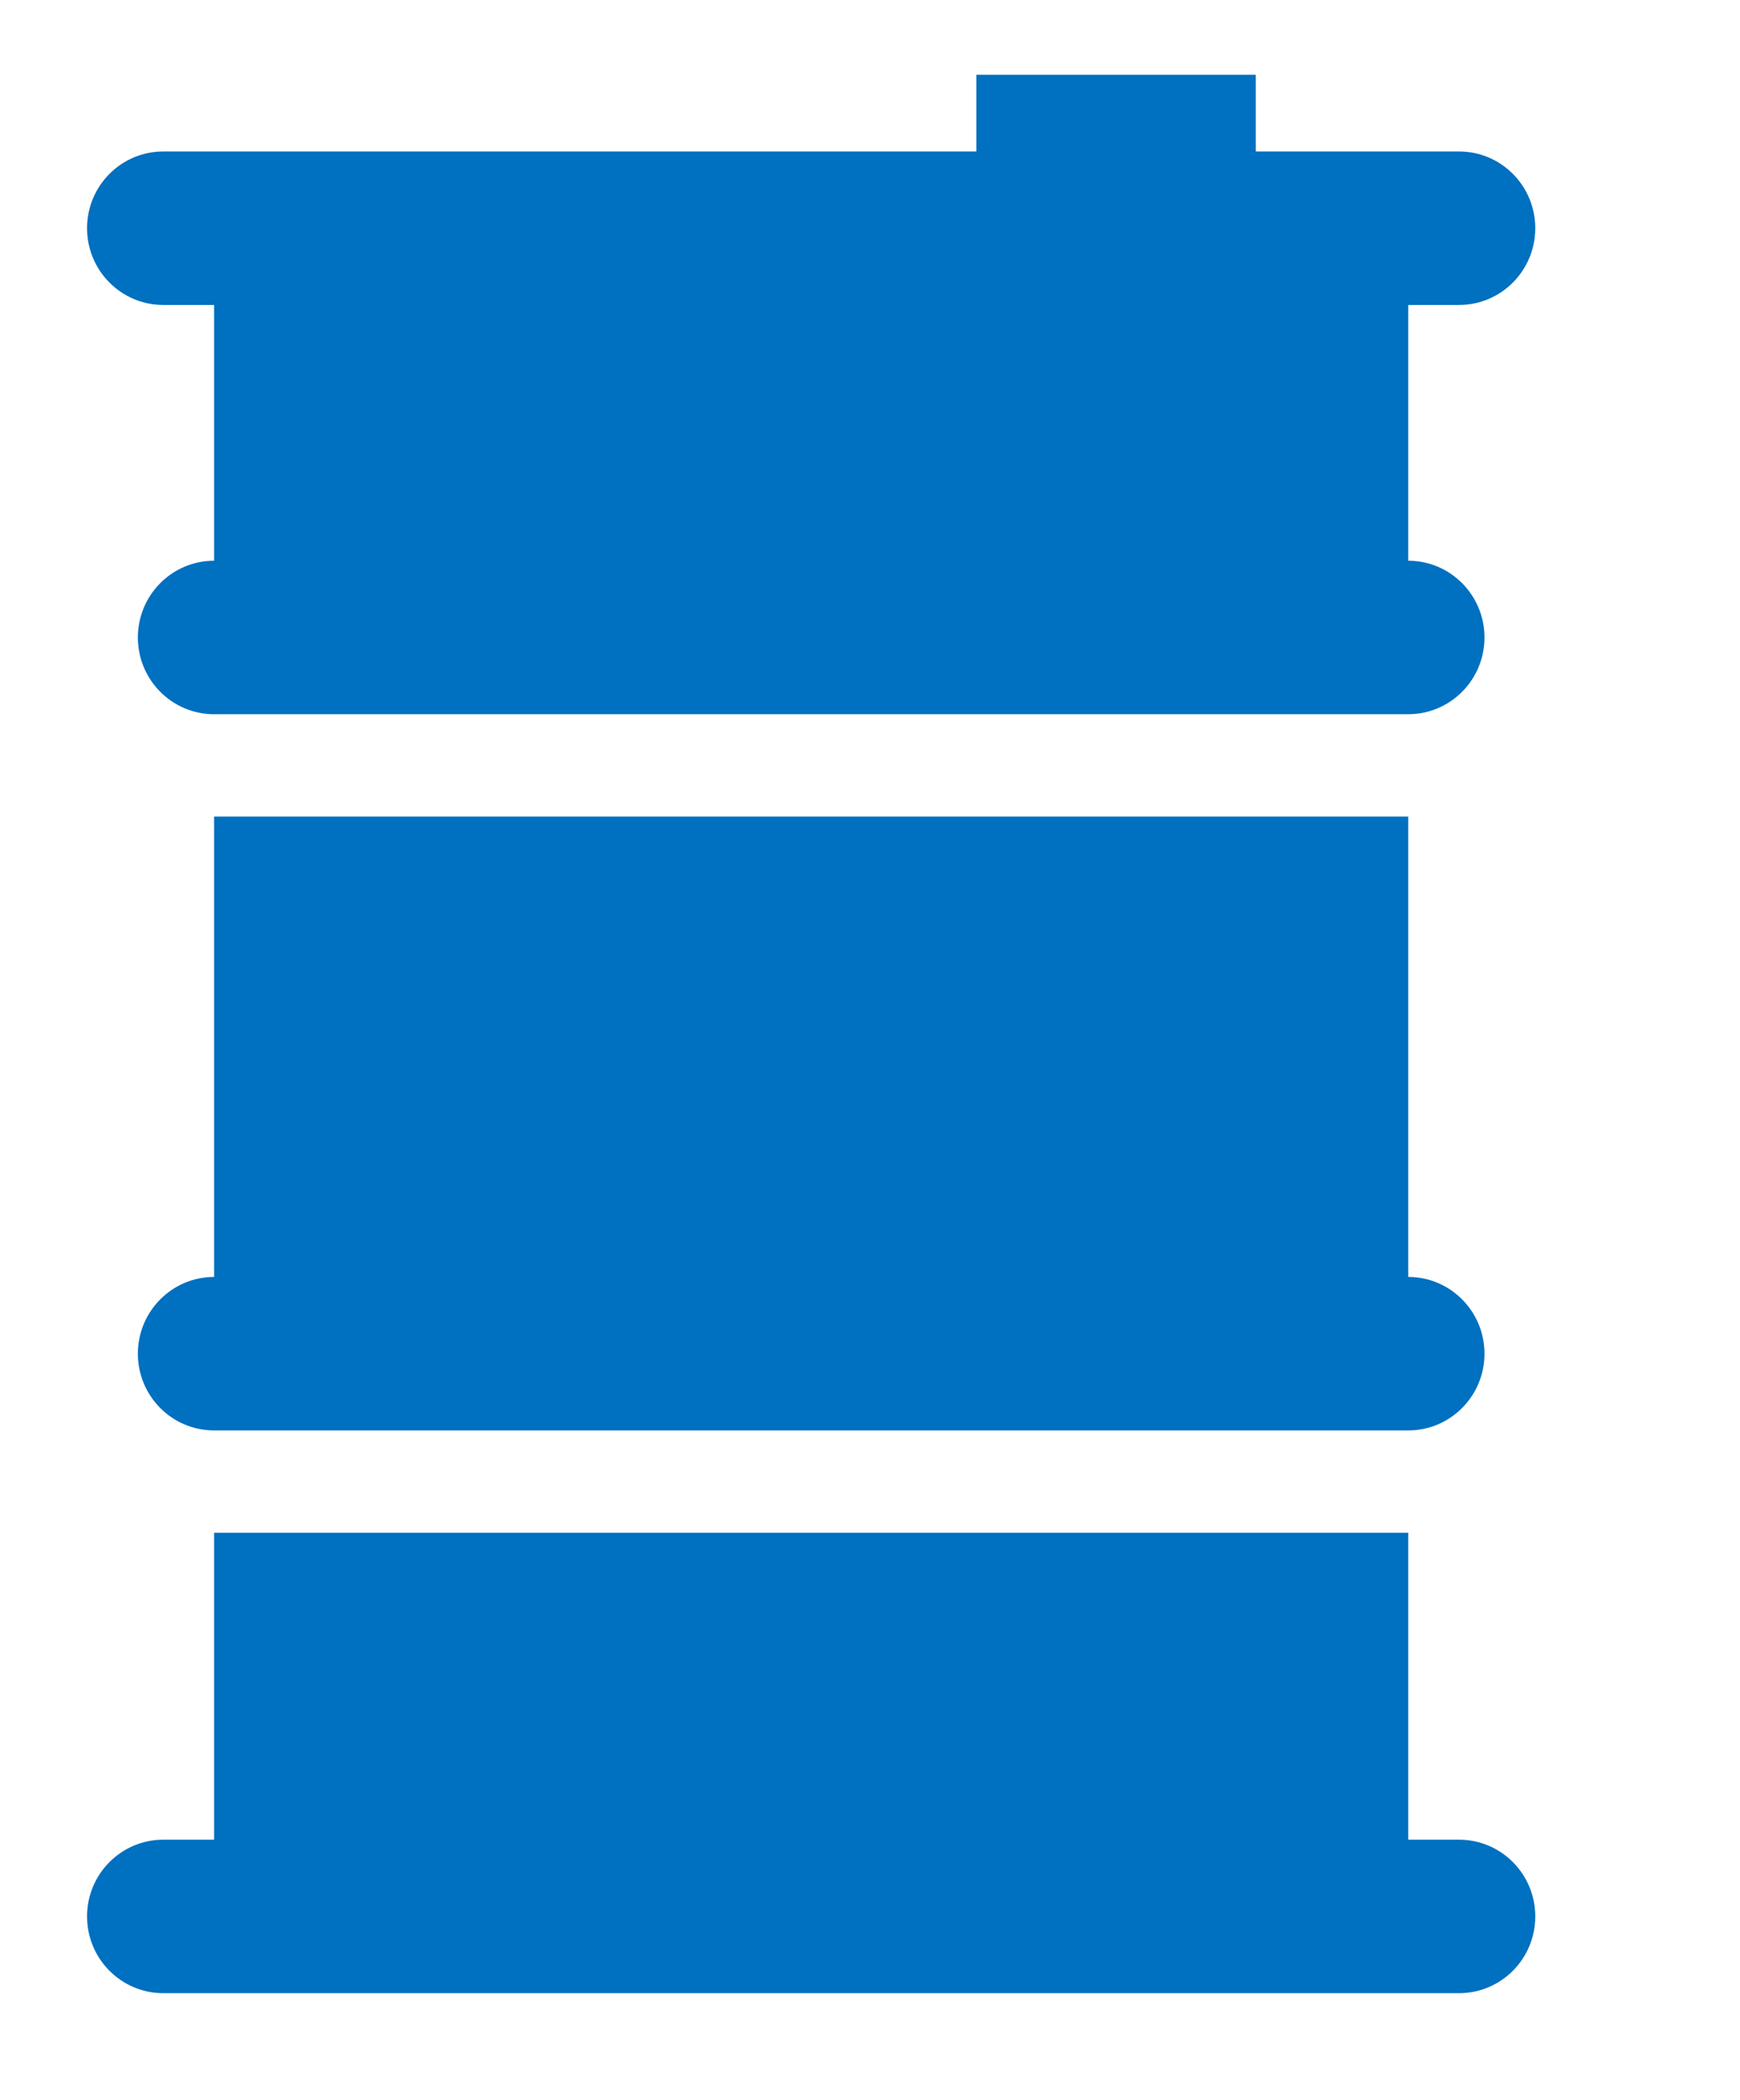<svg width="68" height="82" xmlns="http://www.w3.org/2000/svg" xmlns:xlink="http://www.w3.org/1999/xlink" overflow="hidden"><defs><clipPath id="clip0"><rect x="350" y="439" width="68" height="82"/></clipPath></defs><g clip-path="url(#clip0)" transform="translate(-350 -439)"><path d="M23.831 39.718 23.831 57.59C22.185 57.59 20.852 58.924 20.852 60.569 20.852 62.215 22.185 63.548 23.831 63.548L70.499 63.548C72.144 63.548 73.478 62.215 73.478 60.569 73.478 58.924 72.144 57.59 70.499 57.59L70.499 39.718Z" fill="#0070C0" transform="matrix(1 0 0 1.006 334.536 430.931)"/><path d="M21.845 19.859 23.831 19.859 23.831 29.788C22.185 29.788 20.852 31.122 20.852 32.767 20.852 34.412 22.185 35.746 23.831 35.746L70.499 35.746C72.144 35.746 73.478 34.412 73.478 32.767 73.478 31.122 72.144 29.788 70.499 29.788L70.499 19.859 72.485 19.859C74.13 19.859 75.463 18.525 75.463 16.88 75.463 15.235 74.13 13.901 72.485 13.901L64.541 13.901 64.541 10.922 53.619 10.922 53.619 13.901 21.845 13.901C20.2 13.901 18.866 15.235 18.866 16.88 18.866 18.525 20.2 19.859 21.845 19.859Z" fill="#0070C0" transform="matrix(1 0 0 1.006 334.536 430.931)"/><path d="M72.485 79.435 70.499 79.435 70.499 67.52 23.831 67.52 23.831 79.435 21.845 79.435C20.2 79.435 18.866 80.769 18.866 82.414 18.866 84.059 20.2 85.393 21.845 85.393L72.485 85.393C74.13 85.393 75.463 84.059 75.463 82.414 75.463 80.769 74.13 79.435 72.485 79.435Z" fill="#0070C0" transform="matrix(1 0 0 1.006 334.536 430.931)"/></g></svg>